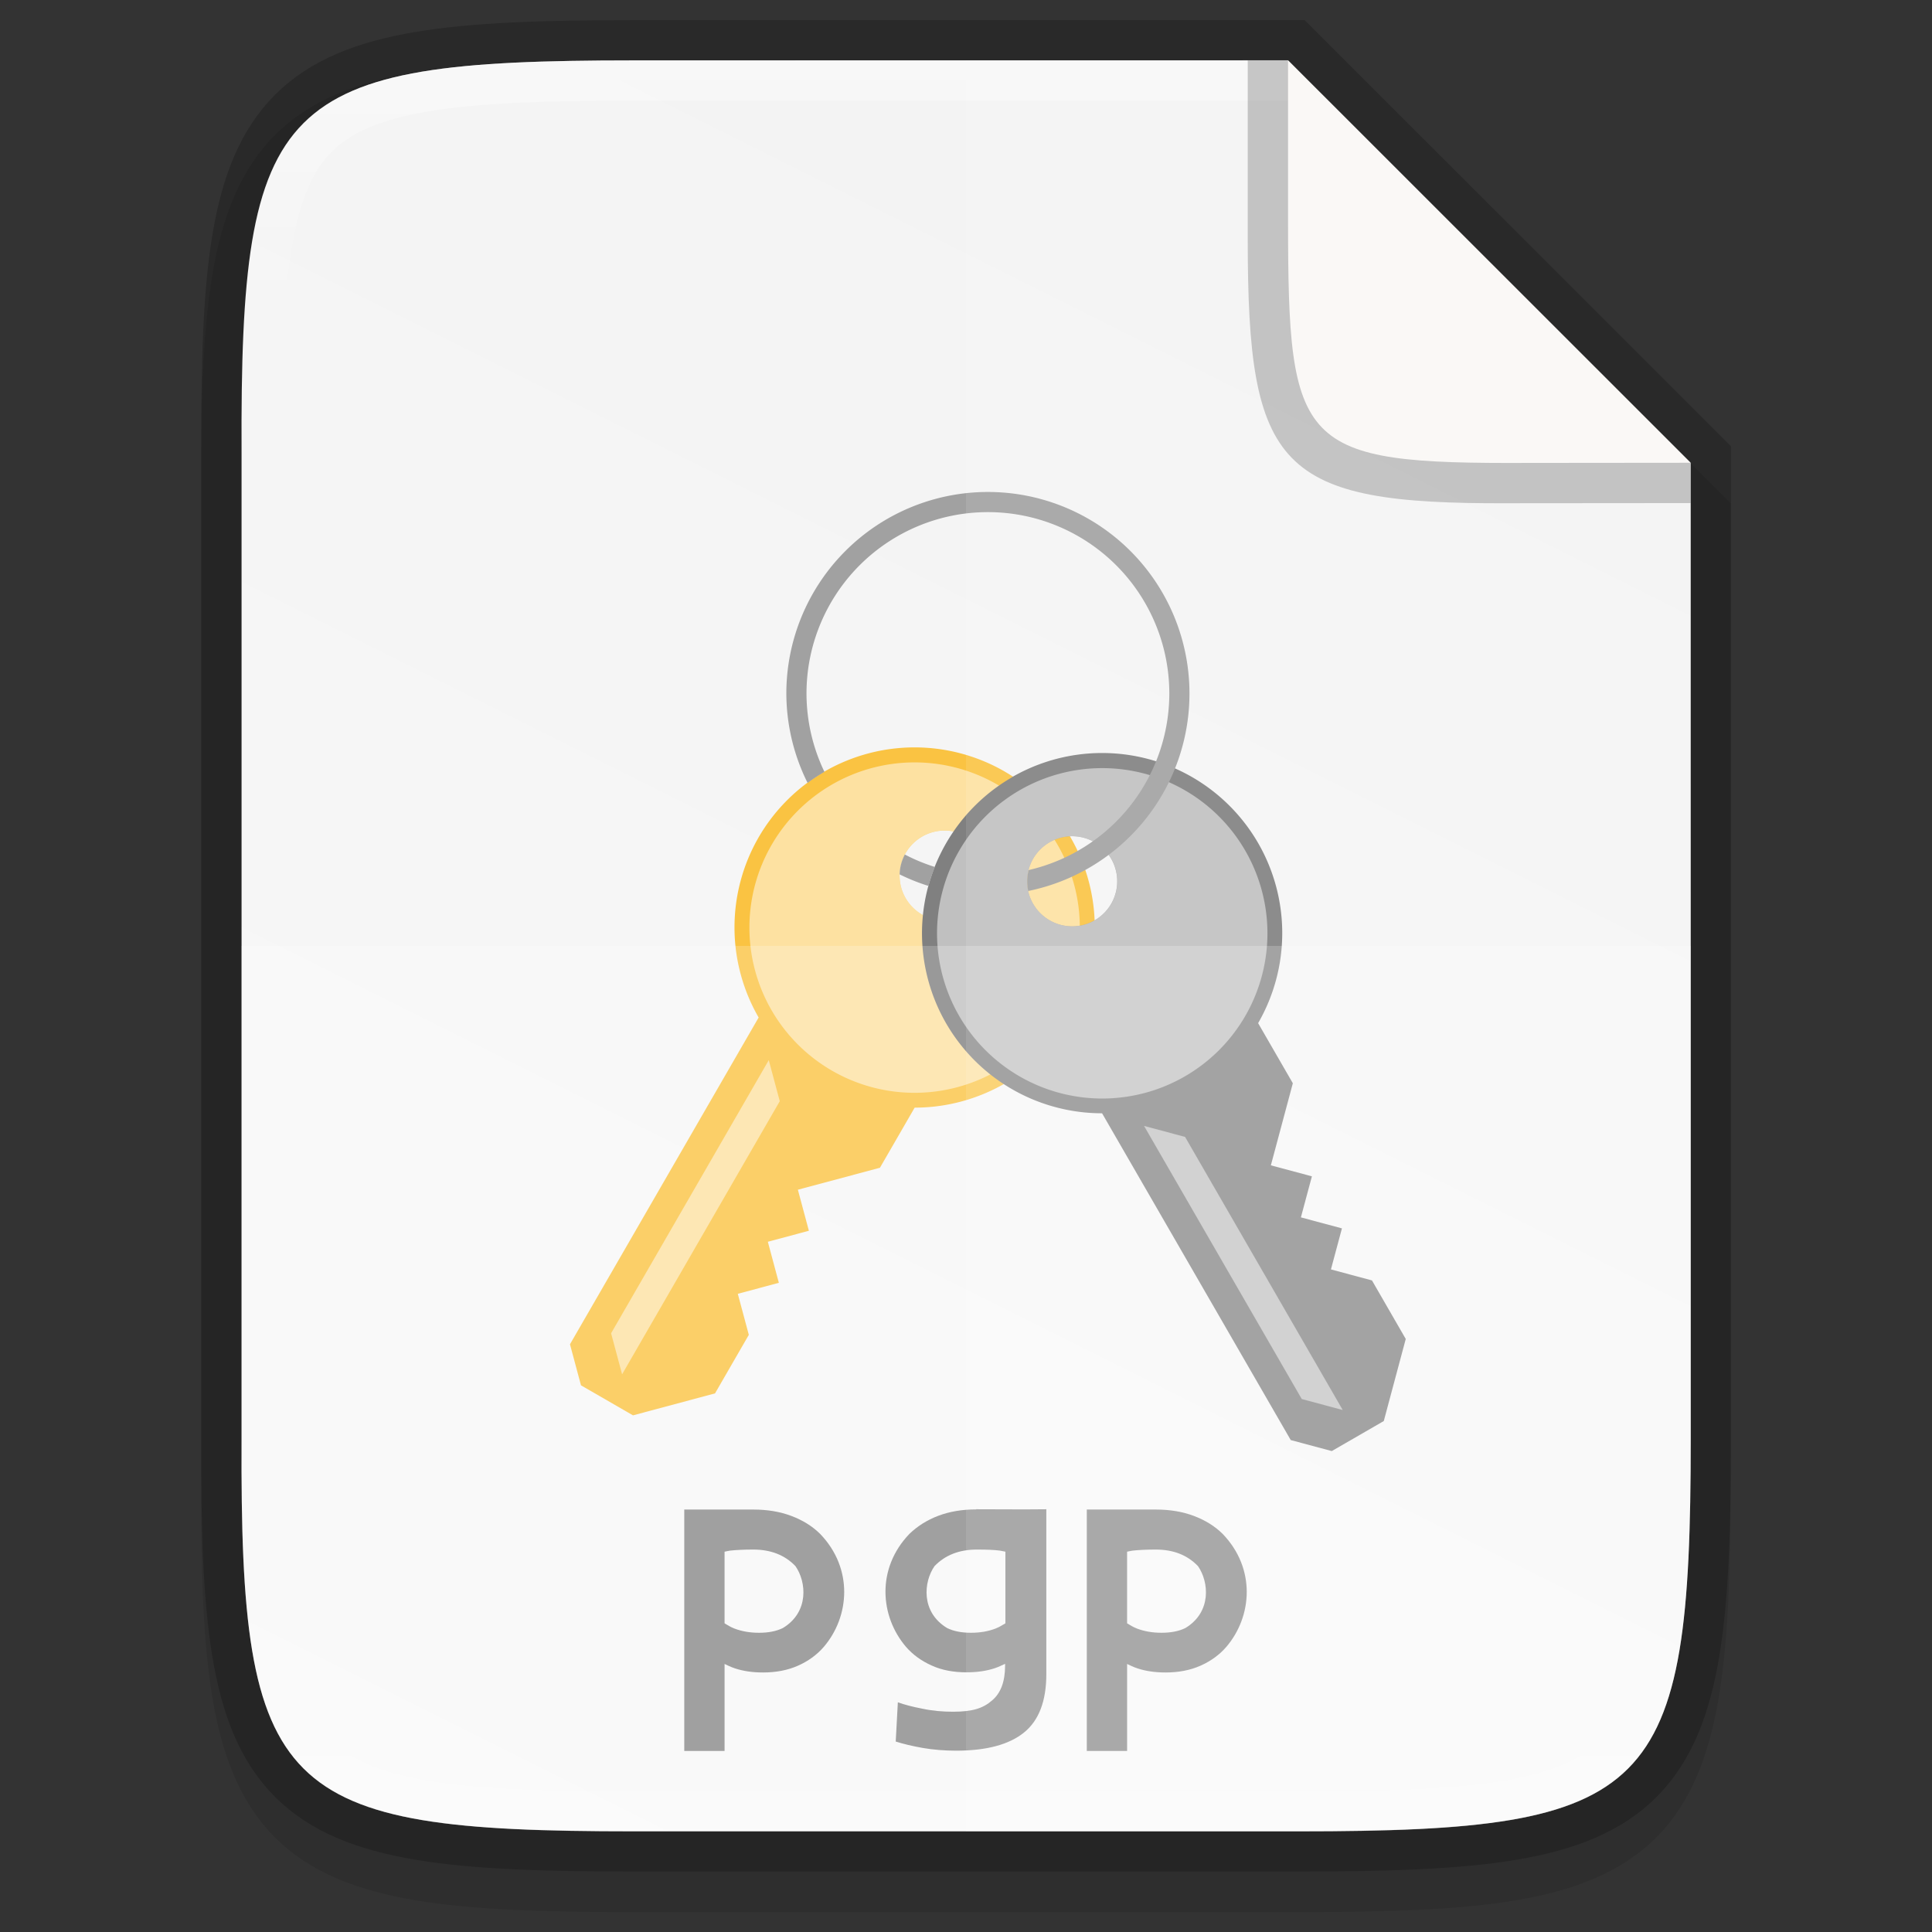 <?xml version="1.0" encoding="UTF-8" standalone="no"?>
<svg
   xmlns:dc="http://purl.org/dc/elements/1.1/"
   xmlns:cc="http://creativecommons.org/ns#"
   xmlns:rdf="http://www.w3.org/1999/02/22-rdf-syntax-ns#"
   xmlns:svg="http://www.w3.org/2000/svg"
   xmlns="http://www.w3.org/2000/svg"
   xmlns:xlink="http://www.w3.org/1999/xlink"
   xmlns:sodipodi="http://sodipodi.sourceforge.net/DTD/sodipodi-0.dtd"
   xmlns:inkscape="http://www.inkscape.org/namespaces/inkscape"
   height="48"
   viewBox="0 0 12.7 12.7"
   width="48"
   version="1.1"
   id="svg35"
   sodipodi:docname="application-pgp-keys.svg"
   inkscape:version="0.92.5 (2060ec1f9f, 2020-04-08)">
  <rect x="0" y="0" width="12.7" height="12.7" fill="#333333" stroke="none"/>
  <defs
     id="defs39">
    <clipPath
       clipPathUnits="userSpaceOnUse"
       id="clipPath994">
      <path
         style="color:#000000;display:inline;overflow:visible;visibility:visible;fill:#cdcdcd;fill-opacity:1;fill-rule:nonzero;stroke:none;stroke-width:2;stroke-miterlimit:4;stroke-dasharray:none;stroke-opacity:1;marker:none;enable-background:accumulate"
         d="m 335.731,62 c -8.824,0 -9.774,0.906 -9.73,9.748 V 84 96.252 c -0.043,8.842 0.906,9.748 9.73,9.748 h 16.539 c 8.824,0 9.73,-0.906 9.73,-9.748 V 84 71.748 C 362.001,62.906 361.094,62 352.27,62 Z"
         id="path996"
         inkscape:connector-curvature="0"
         sodipodi:nodetypes="scccssscsss" />
    </clipPath>
    <clipPath
       clipPathUnits="userSpaceOnUse"
       id="clipPath994-3">
      <path
         style="color:#000000;display:inline;overflow:visible;visibility:visible;fill:#cdcdcd;fill-opacity:1;fill-rule:nonzero;stroke:none;stroke-width:2;stroke-miterlimit:4;stroke-dasharray:none;stroke-opacity:1;marker:none;enable-background:accumulate"
         d="m 335.731,62 c -8.824,0 -9.774,0.906 -9.73,9.748 V 84 96.252 c -0.043,8.842 0.906,9.748 9.73,9.748 h 16.539 c 8.824,0 9.73,-0.906 9.73,-9.748 V 84 71.748 C 362.001,62.906 361.094,62 352.27,62 Z"
         id="path996-6"
         inkscape:connector-curvature="0"
         sodipodi:nodetypes="scccssscsss" />
    </clipPath>
    <clipPath
       clipPathUnits="userSpaceOnUse"
       id="clipPath994-36">
      <path
         style="color:#000000;display:inline;overflow:visible;visibility:visible;fill:#cdcdcd;fill-opacity:1;fill-rule:nonzero;stroke:none;stroke-width:2;stroke-miterlimit:4;stroke-dasharray:none;stroke-opacity:1;marker:none;enable-background:accumulate"
         d="m 335.731,62 c -8.824,0 -9.774,0.906 -9.73,9.748 V 84 96.252 c -0.043,8.842 0.906,9.748 9.73,9.748 h 16.539 c 8.824,0 9.73,-0.906 9.73,-9.748 V 84 71.748 C 362.001,62.906 361.094,62 352.27,62 Z"
         id="path996-7"
         inkscape:connector-curvature="0"
         sodipodi:nodetypes="scccssscsss" />
    </clipPath>
    <clipPath
       clipPathUnits="userSpaceOnUse"
       id="clipPath994-35">
      <path
         style="color:#000000;display:inline;overflow:visible;visibility:visible;fill:#cdcdcd;fill-opacity:1;fill-rule:nonzero;stroke:none;stroke-width:2;stroke-miterlimit:4;stroke-dasharray:none;stroke-opacity:1;marker:none;enable-background:accumulate"
         d="m 335.731,62 c -8.824,0 -9.774,0.906 -9.73,9.748 V 84 96.252 c -0.043,8.842 0.906,9.748 9.73,9.748 h 16.539 c 8.824,0 9.73,-0.906 9.73,-9.748 V 84 71.748 C 362.001,62.906 361.094,62 352.27,62 Z"
         id="path996-62"
         inkscape:connector-curvature="0"
         sodipodi:nodetypes="scccssscsss" />
    </clipPath>
    <clipPath
       clipPathUnits="userSpaceOnUse"
       id="clipPath994-6">
      <path
         style="color:#000000;display:inline;overflow:visible;visibility:visible;fill:#cdcdcd;fill-opacity:1;fill-rule:nonzero;stroke:none;stroke-width:2;stroke-miterlimit:4;stroke-dasharray:none;stroke-opacity:1;marker:none;enable-background:accumulate"
         d="m 335.731,62 c -8.824,0 -9.774,0.906 -9.73,9.748 V 84 96.252 c -0.043,8.842 0.906,9.748 9.73,9.748 h 16.539 c 8.824,0 9.73,-0.906 9.73,-9.748 V 84 71.748 C 362.001,62.906 361.094,62 352.27,62 Z"
         id="path996-0"
         inkscape:connector-curvature="0"
         sodipodi:nodetypes="scccssscsss" />
    </clipPath>
    <clipPath
       clipPathUnits="userSpaceOnUse"
       id="clipPath994-367">
      <path
         style="color:#000000;display:inline;overflow:visible;visibility:visible;fill:#cdcdcd;fill-opacity:1;fill-rule:nonzero;stroke:none;stroke-width:2;stroke-miterlimit:4;stroke-dasharray:none;stroke-opacity:1;marker:none;enable-background:accumulate"
         d="m 335.731,62 c -8.824,0 -9.774,0.906 -9.73,9.748 V 84 96.252 c -0.043,8.842 0.906,9.748 9.73,9.748 h 16.539 c 8.824,0 9.73,-0.906 9.73,-9.748 V 84 71.748 C 362.001,62.906 361.094,62 352.27,62 Z"
         id="path996-5"
         inkscape:connector-curvature="0"
         sodipodi:nodetypes="scccssscsss" />
    </clipPath>
    <linearGradient
       gradientTransform="matrix(0.265,0,0,0.265,-84.666,-16.007)"
       inkscape:collect="always"
       xlink:href="#linearGradient927"
       id="linearGradient1004"
       x1="344"
       y1="62"
       x2="344"
       y2="106"
       gradientUnits="userSpaceOnUse" />
    <linearGradient
       inkscape:collect="always"
       id="linearGradient927">
      <stop
         style="stop-color:#ffffff;stop-opacity:1;"
         offset="0"
         id="stop923" />
      <stop
         id="stop933"
         offset="0.125"
         style="stop-color:#ffffff;stop-opacity:0.098" />
      <stop
         id="stop931"
         offset="0.925"
         style="stop-color:#ffffff;stop-opacity:0.098" />
      <stop
         style="stop-color:#ffffff;stop-opacity:0.498"
         offset="1"
         id="stop925" />
    </linearGradient>
    <linearGradient
       inkscape:collect="always"
       xlink:href="#linearGradient4338"
       id="linearGradient1024"
       gradientUnits="userSpaceOnUse"
       gradientTransform="matrix(0,-0.03,0.03,0,-3.04,13.626)"
       x1="459.034"
       y1="419.233"
       x2="35.31"
       y2="207.365" />
    <linearGradient
       inkscape:collect="always"
       id="linearGradient4338">
      <stop
         style="stop-color:#f2f2f2;stop-opacity:1"
         offset="0"
         id="stop4340" />
      <stop
         style="stop-color:#f9f9f9;stop-opacity:1"
         offset="1"
         id="stop4342" />
    </linearGradient>
  </defs>
  <sodipodi:namedview
     pagecolor="#ffffff"
     bordercolor="#666666"
     borderopacity="1"
     objecttolerance="10"
     gridtolerance="10"
     guidetolerance="10"
     inkscape:pageopacity="0"
     inkscape:pageshadow="2"
     inkscape:window-width="1920"
     inkscape:window-height="1024"
     id="namedview37"
     showgrid="false"
     inkscape:zoom="4.9166667"
     inkscape:cx="2.1544202"
     inkscape:cy="-24.813559"
     inkscape:window-x="0"
     inkscape:window-y="28"
     inkscape:window-maximized="1"
     inkscape:current-layer="svg35" />
  <linearGradient
     id="a"
     gradientUnits="userSpaceOnUse"
     x1="344"
     x2="344"
     y1="62"
     y2="106">
    <stop
       offset="0"
       stop-color="#fff"
       id="stop2" />
    <stop
       offset=".125"
       stop-color="#fff"
       stop-opacity=".098"
       id="stop4" />
    <stop
       offset=".925"
       stop-color="#fff"
       stop-opacity=".098"
       id="stop6" />
    <stop
       offset="1"
       stop-color="#fff"
       stop-opacity=".498"
       id="stop8" />
  </linearGradient>
  <clipPath
     id="b">
    <path
       d="m335.731 62c-8.824 0-9.774.906-9.73 9.748v12.252 12.252c-.043 8.842.906 9.748 9.73 9.748h16.539c8.824 0 9.73-.906 9.73-9.748v-12.252-12.252c0-8.842-.906-9.748-9.73-9.748z"
       id="path11" />
  </clipPath>
  <linearGradient
     id="c"
     gradientTransform="matrix(0 -.03 .03 0 -3.04 297.926)"
     gradientUnits="userSpaceOnUse"
     x1="459.034"
     x2="35.31"
     y1="419.233"
     y2="207.365">
    <stop
       offset="0"
       stop-color="#f2f2f2"
       id="stop14" />
    <stop
       offset="1"
       stop-color="#f9f9f9"
       id="stop16" />
  </linearGradient>
  <path
     style="color:#000000;font-style:normal;font-variant:normal;font-weight:normal;font-stretch:normal;font-size:medium;line-height:normal;font-family:sans-serif;font-variant-ligatures:normal;font-variant-position:normal;font-variant-caps:normal;font-variant-numeric:normal;font-variant-alternates:normal;font-feature-settings:normal;text-indent:0;text-align:start;text-decoration:none;text-decoration-line:none;text-decoration-style:solid;text-decoration-color:#000000;letter-spacing:normal;word-spacing:normal;text-transform:none;writing-mode:lr-tb;direction:ltr;text-orientation:mixed;dominant-baseline:auto;baseline-shift:baseline;text-anchor:start;white-space:normal;shape-padding:0;clip-rule:nonzero;display:inline;overflow:visible;visibility:visible;opacity:0.1;isolation:auto;mix-blend-mode:normal;color-interpolation:sRGB;color-interpolation-filters:linearRGB;solid-color:#000000;solid-opacity:1;vector-effect:none;fill:#000000;fill-opacity:1;fill-rule:nonzero;stroke:none;stroke-width:0.529;stroke-linecap:butt;stroke-linejoin:miter;stroke-miterlimit:4;stroke-dasharray:none;stroke-dashoffset:0;stroke-opacity:1;marker:none;color-rendering:auto;image-rendering:auto;shape-rendering:auto;text-rendering:auto;enable-background:accumulate"
     d="m 4.162,0.397 c -0.588,-0.009 -1.051,0.014 -1.432,0.078 -0.381,0.064 -0.693,0.184 -0.921,0.412 C 1.58,1.114 1.46,1.426 1.396,1.807 1.333,2.188 1.32,2.653 1.323,3.242 v 3.24 3.242 c -0.003,0.589 0.01,1.053 0.073,1.434 0.063,0.381 0.184,0.693 0.412,0.921 0.228,0.228 0.54,0.348 0.921,0.412 0.381,0.064 0.844,0.078 1.432,0.078 h 4.376 c 0.588,0 1.051,-0.014 1.431,-0.078 0.38,-0.064 0.691,-0.184 0.919,-0.412 0.228,-0.228 0.347,-0.539 0.411,-0.92 0.064,-0.381 0.078,-0.844 0.078,-1.434 v -3.242 -3.175 L 8.538,0.464 Z"
     id="path1020"
     inkscape:connector-curvature="0"
     sodipodi:nodetypes="sccsccccccsscccscccs" />
  <path
     style="color:#000000;display:inline;overflow:visible;visibility:visible;opacity:0.2;fill:none;fill-opacity:1;fill-rule:nonzero;stroke:#000000;stroke-width:0.529;stroke-miterlimit:4;stroke-dasharray:none;stroke-opacity:1;marker:none;enable-background:accumulate"
     d="m 4.163,0.397 c -2.335,0 -2.586,0.24 -2.575,2.579 V 6.218 9.459 c -0.011,2.339 0.24,2.579 2.575,2.579 h 4.376 c 2.335,0 2.575,-0.24 2.575,-2.579 V 6.218 l -1.77e-4,-3.175 L 8.467,0.397 Z"
     id="path958"
     inkscape:connector-curvature="0"
     sodipodi:nodetypes="scccssscccs" />
  <path
     style="color:#000000;display:inline;overflow:visible;visibility:visible;fill:url(#linearGradient1024);fill-opacity:1;fill-rule:nonzero;stroke:none;stroke-width:0.265;marker:none;enable-background:accumulate"
     d="m 4.163,0.397 c -2.335,0 -2.586,0.24 -2.575,2.579 V 6.218 9.459 c -0.011,2.339 0.24,2.579 2.575,2.579 h 4.376 c 2.335,0 2.575,-0.24 2.575,-2.579 V 6.218 l -1.77e-4,-3.175 L 8.467,0.397 Z"
     id="path964"
     inkscape:connector-curvature="0"
     sodipodi:nodetypes="scccssscccs" />
  <path
     style="display:inline;opacity:1;fill:#888888;fill-opacity:1;stroke:none;stroke-width:0.265;stroke-linecap:round;stroke-linejoin:miter;stroke-miterlimit:4;stroke-dasharray:none;stroke-opacity:1;enable-background:new"
     d="m 4.498,9.922 v 0.06 1.528 h 0.215 0.05 v -0.572 c 0.022,0.01 0.038,0.019 0.068,0.029 0.054,0.018 0.116,0.027 0.185,0.027 0.086,0 0.162,-0.015 0.228,-0.044 0.068,-0.03 0.125,-0.071 0.171,-0.124 0.171,-0.2 0.195,-0.515 -0.023,-0.742 -0.052,-0.052 -0.116,-0.091 -0.19,-0.119 -0.074,-0.028 -0.157,-0.042 -0.25,-0.042 -0.191,0 -0.272,0 -0.455,0 z m 0.453,0.264 c 0.116,0 0.208,0.036 0.278,0.109 0.072,0.103 0.091,0.302 -0.083,0.407 -0.043,0.021 -0.095,0.031 -0.157,0.031 -0.059,0 -0.112,-0.009 -0.162,-0.028 -0.028,-0.011 -0.043,-0.022 -0.064,-0.034 v -0.471 c 0.012,-0.002 0.021,-0.005 0.036,-0.007 0.037,-0.004 0.088,-0.007 0.152,-0.007 z"
     id="rect5199"
     inkscape:connector-curvature="0"
     sodipodi:nodetypes="cccccccsccccccsccsccccs" />
  <path
     style="display:inline;opacity:1;fill:#888888;fill-opacity:1;stroke:none;stroke-width:0.265;stroke-linecap:round;stroke-linejoin:miter;stroke-miterlimit:4;stroke-dasharray:none;stroke-opacity:1;enable-background:new"
     d="m 6.418,9.922 c -0.092,0 -0.176,0.014 -0.25,0.042 -0.074,0.028 -0.137,0.068 -0.19,0.119 -0.218,0.227 -0.194,0.541 -0.023,0.742 0.046,0.053 0.103,0.094 0.171,0.124 0.066,0.03 0.142,0.044 0.228,0.044 0.069,0 0.131,-0.009 0.185,-0.027 0.03,-0.01 0.047,-0.02 0.068,-0.029 v 0.014 c -5.291e-4,0.104 -0.029,0.18 -0.087,0.228 -0.057,0.049 -0.124,0.073 -0.255,0.073 -0.069,0 -0.137,-0.006 -0.202,-0.02 -0.063,-0.012 -0.117,-0.026 -0.161,-0.042 l -0.014,0.258 c 0.051,0.016 0.109,0.03 0.177,0.042 0.069,0.012 0.143,0.018 0.221,0.018 0.199,0 0.347,-0.04 0.445,-0.119 0.098,-0.079 0.147,-0.207 0.147,-0.384 v -0.026 -0.998 -0.06 c -0.173,0.002 -0.265,0 -0.462,0 z m 0.003,0.264 c 0.065,0 0.115,0.002 0.152,0.007 0.015,0.002 0.023,0.005 0.036,0.007 v 0.471 c -0.02,0.011 -0.036,0.023 -0.064,0.034 -0.049,0.019 -0.103,0.028 -0.162,0.028 -0.062,0 -0.114,-0.01 -0.157,-0.031 -0.174,-0.105 -0.155,-0.304 -0.083,-0.407 0.069,-0.072 0.162,-0.109 0.278,-0.109 z"
     id="rect5199-2"
     inkscape:connector-curvature="0"
     sodipodi:nodetypes="cccccsccccsccccscsccccsccccsccs" />
  <path
     style="display:inline;opacity:1;fill:#888888;fill-opacity:1;stroke:none;stroke-width:0.265;stroke-linecap:round;stroke-linejoin:miter;stroke-miterlimit:4;stroke-dasharray:none;stroke-opacity:1;enable-background:new"
     d="m 7.144,9.922 v 0.06 1.528 h 0.215 0.05 v -0.572 c 0.022,0.01 0.038,0.019 0.068,0.029 0.054,0.018 0.116,0.027 0.185,0.027 0.086,0 0.162,-0.015 0.228,-0.044 0.068,-0.03 0.125,-0.071 0.171,-0.124 0.171,-0.2 0.195,-0.515 -0.023,-0.742 -0.052,-0.052 -0.116,-0.091 -0.19,-0.119 -0.074,-0.028 -0.157,-0.042 -0.25,-0.042 -0.191,0 -0.272,0 -0.455,0 z m 0.453,0.264 c 0.116,0 0.208,0.036 0.278,0.109 0.072,0.103 0.091,0.302 -0.083,0.407 -0.043,0.021 -0.095,0.031 -0.157,0.031 -0.059,0 -0.112,-0.009 -0.162,-0.028 -0.028,-0.011 -0.043,-0.022 -0.064,-0.034 v -0.471 c 0.012,-0.002 0.021,-0.005 0.036,-0.007 0.037,-0.004 0.088,-0.007 0.152,-0.007 z"
     id="rect5199-1"
     inkscape:connector-curvature="0"
     sodipodi:nodetypes="cccccccsccccccsccsccccs" />
  <g
     transform="matrix(0.265,0,0,0.265,-84.666,-14.256)"
     style="display:inline;enable-background:new"
     id="g5020">
    <path
       id="path1057-0"
       d="m 344.417,72.935 a 4.47,4.47 0 0 0 -6.107,1.636 4.47,4.47 0 0 0 0.003,4.465 l -4.68,8.106 0.273,1.018 1.29,0.745 2.035,-0.545 0.838,-1.452 -0.273,-1.018 1.018,-0.273 -0.273,-1.018 1.018,-0.273 -0.273,-1.018 2.036,-0.545 0.861,-1.491 a 4.47,4.47 0 0 0 3.869,-2.231 4.47,4.47 0 0 0 -1.636,-6.106 z m -0.931,1.613 a 1.118,1.118 0 0 1 0.409,1.527 1.118,1.118 0 0 1 -1.527,0.409 1.118,1.118 0 0 1 -0.409,-1.527 1.118,1.118 0 0 1 1.527,-0.409 z"
       style="display:inline;opacity:1;fill:#fac342;fill-opacity:1;stroke:none;stroke-width:0.14;stroke-linecap:butt;stroke-linejoin:round;stroke-miterlimit:4;stroke-dasharray:none;stroke-opacity:1;enable-background:new"
       inkscape:connector-curvature="0" />
    <path
       inkscape:connector-curvature="0"
       id="path1059-9"
       d="m 338.564,80.094 0.273,1.018 -3.911,6.775 -0.273,-1.018 z"
       style="display:inline;opacity:0.5;fill:#ffffff;stroke:none;stroke-width:0.186px;stroke-linecap:butt;stroke-linejoin:miter;stroke-opacity:1;enable-background:new" />
    <path
       id="path1061-6"
       d="m 344.231,73.257 a 4.098,4.098 0 0 0 -5.598,1.5 4.098,4.098 0 0 0 1.5,5.598 4.098,4.098 0 0 0 5.598,-1.5 4.098,4.098 0 0 0 -1.5,-5.598 z m -0.745,1.29 a 1.118,1.118 0 0 1 0.409,1.527 1.118,1.118 0 0 1 -1.527,0.409 1.118,1.118 0 0 1 -0.409,-1.527 1.118,1.118 0 0 1 1.527,-0.409 z"
       style="display:inline;opacity:0.5;fill:#ffffff;fill-opacity:1;stroke:none;stroke-width:0.166;stroke-linecap:butt;stroke-linejoin:round;stroke-miterlimit:4;stroke-dasharray:none;stroke-opacity:1;enable-background:new"
       inkscape:connector-curvature="0" />
    <path
       inkscape:connector-curvature="0"
       style="display:inline;opacity:1;fill:#808080;fill-opacity:1;stroke:none;stroke-width:0.14;stroke-linecap:butt;stroke-linejoin:round;stroke-miterlimit:4;stroke-dasharray:none;stroke-opacity:1;enable-background:new"
       d="m 344.6,73.076 a 4.47,4.47 0 0 0 -1.636,6.106 4.47,4.47 0 0 0 3.868,2.23 l 4.68,8.106 1.018,0.273 1.29,-0.745 0.545,-2.036 -0.838,-1.452 -1.018,-0.273 0.273,-1.018 -1.018,-0.273 0.273,-1.018 -1.018,-0.273 0.545,-2.036 -0.861,-1.491 a 4.47,4.47 0 0 0 0.001,-4.466 4.47,4.47 0 0 0 -6.106,-1.636 z m 0.931,1.613 a 1.118,1.118 0 0 1 1.527,0.409 1.118,1.118 0 0 1 -0.409,1.527 1.118,1.118 0 0 1 -1.527,-0.409 1.118,1.118 0 0 1 0.409,-1.527 z"
       id="path1065-3" />
    <path
       style="display:inline;opacity:0.5;fill:#ffffff;stroke:none;stroke-width:0.186px;stroke-linecap:butt;stroke-linejoin:miter;stroke-opacity:1;enable-background:new"
       d="m 347.873,81.725 1.018,0.273 3.911,6.775 L 351.785,88.5 Z"
       id="path1067-8"
       inkscape:connector-curvature="0" />
    <path
       inkscape:connector-curvature="0"
       style="display:inline;opacity:0.5;fill:#ffffff;fill-opacity:1;stroke:none;stroke-width:0.166;stroke-linecap:butt;stroke-linejoin:round;stroke-miterlimit:4;stroke-dasharray:none;stroke-opacity:1;enable-background:new"
       d="m 344.787,73.399 a 4.098,4.098 0 0 0 -1.5,5.598 4.098,4.098 0 0 0 5.598,1.5 4.098,4.098 0 0 0 1.5,-5.598 4.098,4.098 0 0 0 -5.598,-1.5 z m 0.745,1.29 a 1.118,1.118 0 0 1 1.527,0.409 1.118,1.118 0 0 1 -0.409,1.527 1.118,1.118 0 0 1 -1.527,-0.409 1.118,1.118 0 0 1 0.409,-1.527 z"
       id="path1070-5" />
    <path
       inkscape:connector-curvature="0"
       id="path1060"
       d="m 344,66 a 5,5 0 0 0 -5,5 5,5 0 0 0 0.527,2.217 4.47,4.47 0 0 1 0.418,-0.275 A 4.5,4.5 0 0 1 339.5,71 4.5,4.5 0 0 1 344,66.5 4.5,4.5 0 0 1 348.5,71 4.5,4.5 0 0 1 345.01,75.379 1.118,1.118 0 0 0 345,75.898 5,5 0 0 0 349,71 5,5 0 0 0 344,66 Z m -2.061,8.994 a 1.118,1.118 0 0 0 -0.129,0.492 5,5 0 0 0 0.717,0.287 4.47,4.47 0 0 1 0.158,-0.471 4.5,4.5 0 0 1 -0.746,-0.309 z"
       style="opacity:1;fill:#a1a1a1;fill-opacity:1;stroke:none;stroke-width:0.75;stroke-linecap:butt;stroke-linejoin:round;stroke-miterlimit:4;stroke-dasharray:none;stroke-opacity:1" />
  </g>
  <path
     style="color:#000000;display:inline;overflow:visible;visibility:visible;opacity:0.2;fill:#ffffff;fill-opacity:1;fill-rule:nonzero;stroke:none;stroke-width:0.265;marker:none;enable-background:accumulate"
     d="m 1.588,6.218 v 3.242 c -0.011,2.339 0.24,2.579 2.575,2.579 h 4.376 c 2.335,0 2.575,-0.24 2.575,-2.579 V 6.218 Z"
     id="path1006"
     inkscape:connector-curvature="0" />
  <path
     style="color:#000000;display:inline;overflow:visible;visibility:visible;opacity:0.1;fill:#ffffff;fill-opacity:1;fill-rule:nonzero;stroke:none;stroke-width:0.265;marker:none;enable-background:accumulate"
     d="M 6.35,0.397 V 12.039 h 2.188 c 2.335,0 2.575,-0.24 2.575,-2.579 V 6.218 3.043 L 8.467,0.397 Z"
     id="path1013"
     inkscape:connector-curvature="0"
     sodipodi:nodetypes="ccsscccc" />
  <path
     style="color:#000000;font-style:normal;font-variant:normal;font-weight:normal;font-stretch:normal;font-size:medium;line-height:normal;font-family:sans-serif;font-variant-ligatures:normal;font-variant-position:normal;font-variant-caps:normal;font-variant-numeric:normal;font-variant-alternates:normal;font-feature-settings:normal;text-indent:0;text-align:start;text-decoration:none;text-decoration-line:none;text-decoration-style:solid;text-decoration-color:#000000;letter-spacing:normal;word-spacing:normal;text-transform:none;writing-mode:lr-tb;direction:ltr;text-orientation:mixed;dominant-baseline:auto;baseline-shift:baseline;text-anchor:start;white-space:normal;shape-padding:0;clip-rule:nonzero;display:inline;overflow:visible;visibility:visible;opacity:0.4;isolation:auto;mix-blend-mode:normal;color-interpolation:sRGB;color-interpolation-filters:linearRGB;solid-color:#000000;solid-opacity:1;vector-effect:none;fill:url(#linearGradient1004);fill-opacity:1;fill-rule:nonzero;stroke:none;stroke-width:0.529;stroke-linecap:butt;stroke-linejoin:miter;stroke-miterlimit:4;stroke-dasharray:none;stroke-dashoffset:0;stroke-opacity:1;marker:none;color-rendering:auto;image-rendering:auto;shape-rendering:auto;text-rendering:auto;enable-background:accumulate"
     clip-path="none"
     d="m 4.162,0.397 c -2.335,0 -2.586,0.24 -2.575,2.579 V 6.218 9.459 c -0.011,2.339 0.24,2.579 2.575,2.579 h 4.376 c 2.335,0 2.575,-0.24 2.575,-2.579 V 6.218 3.043 H 10.848 v 3.175 3.242 c 0,0.58 -0.016,1.024 -0.07,1.346 -0.054,0.322 -0.14,0.509 -0.264,0.634 -0.124,0.124 -0.311,0.211 -0.632,0.265 -0.321,0.054 -0.764,0.07 -1.344,0.07 H 4.162 c -0.579,0 -1.023,-0.016 -1.345,-0.07 C 2.495,11.65 2.307,11.564 2.182,11.439 2.057,11.315 1.972,11.128 1.918,10.806 1.865,10.484 1.85,10.041 1.852,9.46 V 9.46 6.218 2.976 2.975 C 1.85,2.395 1.865,1.951 1.918,1.629 1.972,1.308 2.057,1.121 2.182,0.996 2.307,0.872 2.495,0.786 2.818,0.732 3.14,0.678 3.583,0.661 4.162,0.661 H 8.467 v -0.265 z"
     id="path990"
     inkscape:connector-curvature="0" />
  <path
     inkscape:connector-curvature="0"
     style="color:#000000;display:inline;overflow:visible;visibility:visible;opacity:0.2;fill:#000000;fill-opacity:1;fill-rule:nonzero;stroke:none;stroke-width:0.066;marker:none;enable-background:accumulate"
     d="M 11.113,3.307 V 3.043 L 8.467,0.397 H 8.202 v 1.114 0.043 0.023 c 0,1.506 0.202,1.738 1.711,1.731 z"
     id="rect4158-0-3-62-2"
     sodipodi:nodetypes="ccccccscc" />
  <path
     inkscape:connector-curvature="0"
     style="color:#000000;display:inline;overflow:visible;visibility:visible;fill:#faf8f6;fill-opacity:1;fill-rule:nonzero;stroke:none;stroke-width:0.066;marker:none;enable-background:accumulate"
     d="M 11.113,3.042 8.467,0.397 v 0.981 0.043 0.023 c 0,1.506 0.069,1.606 1.579,1.599 z"
     id="rect4158-0-3-62"
     sodipodi:nodetypes="ccccscc" />
</svg>
